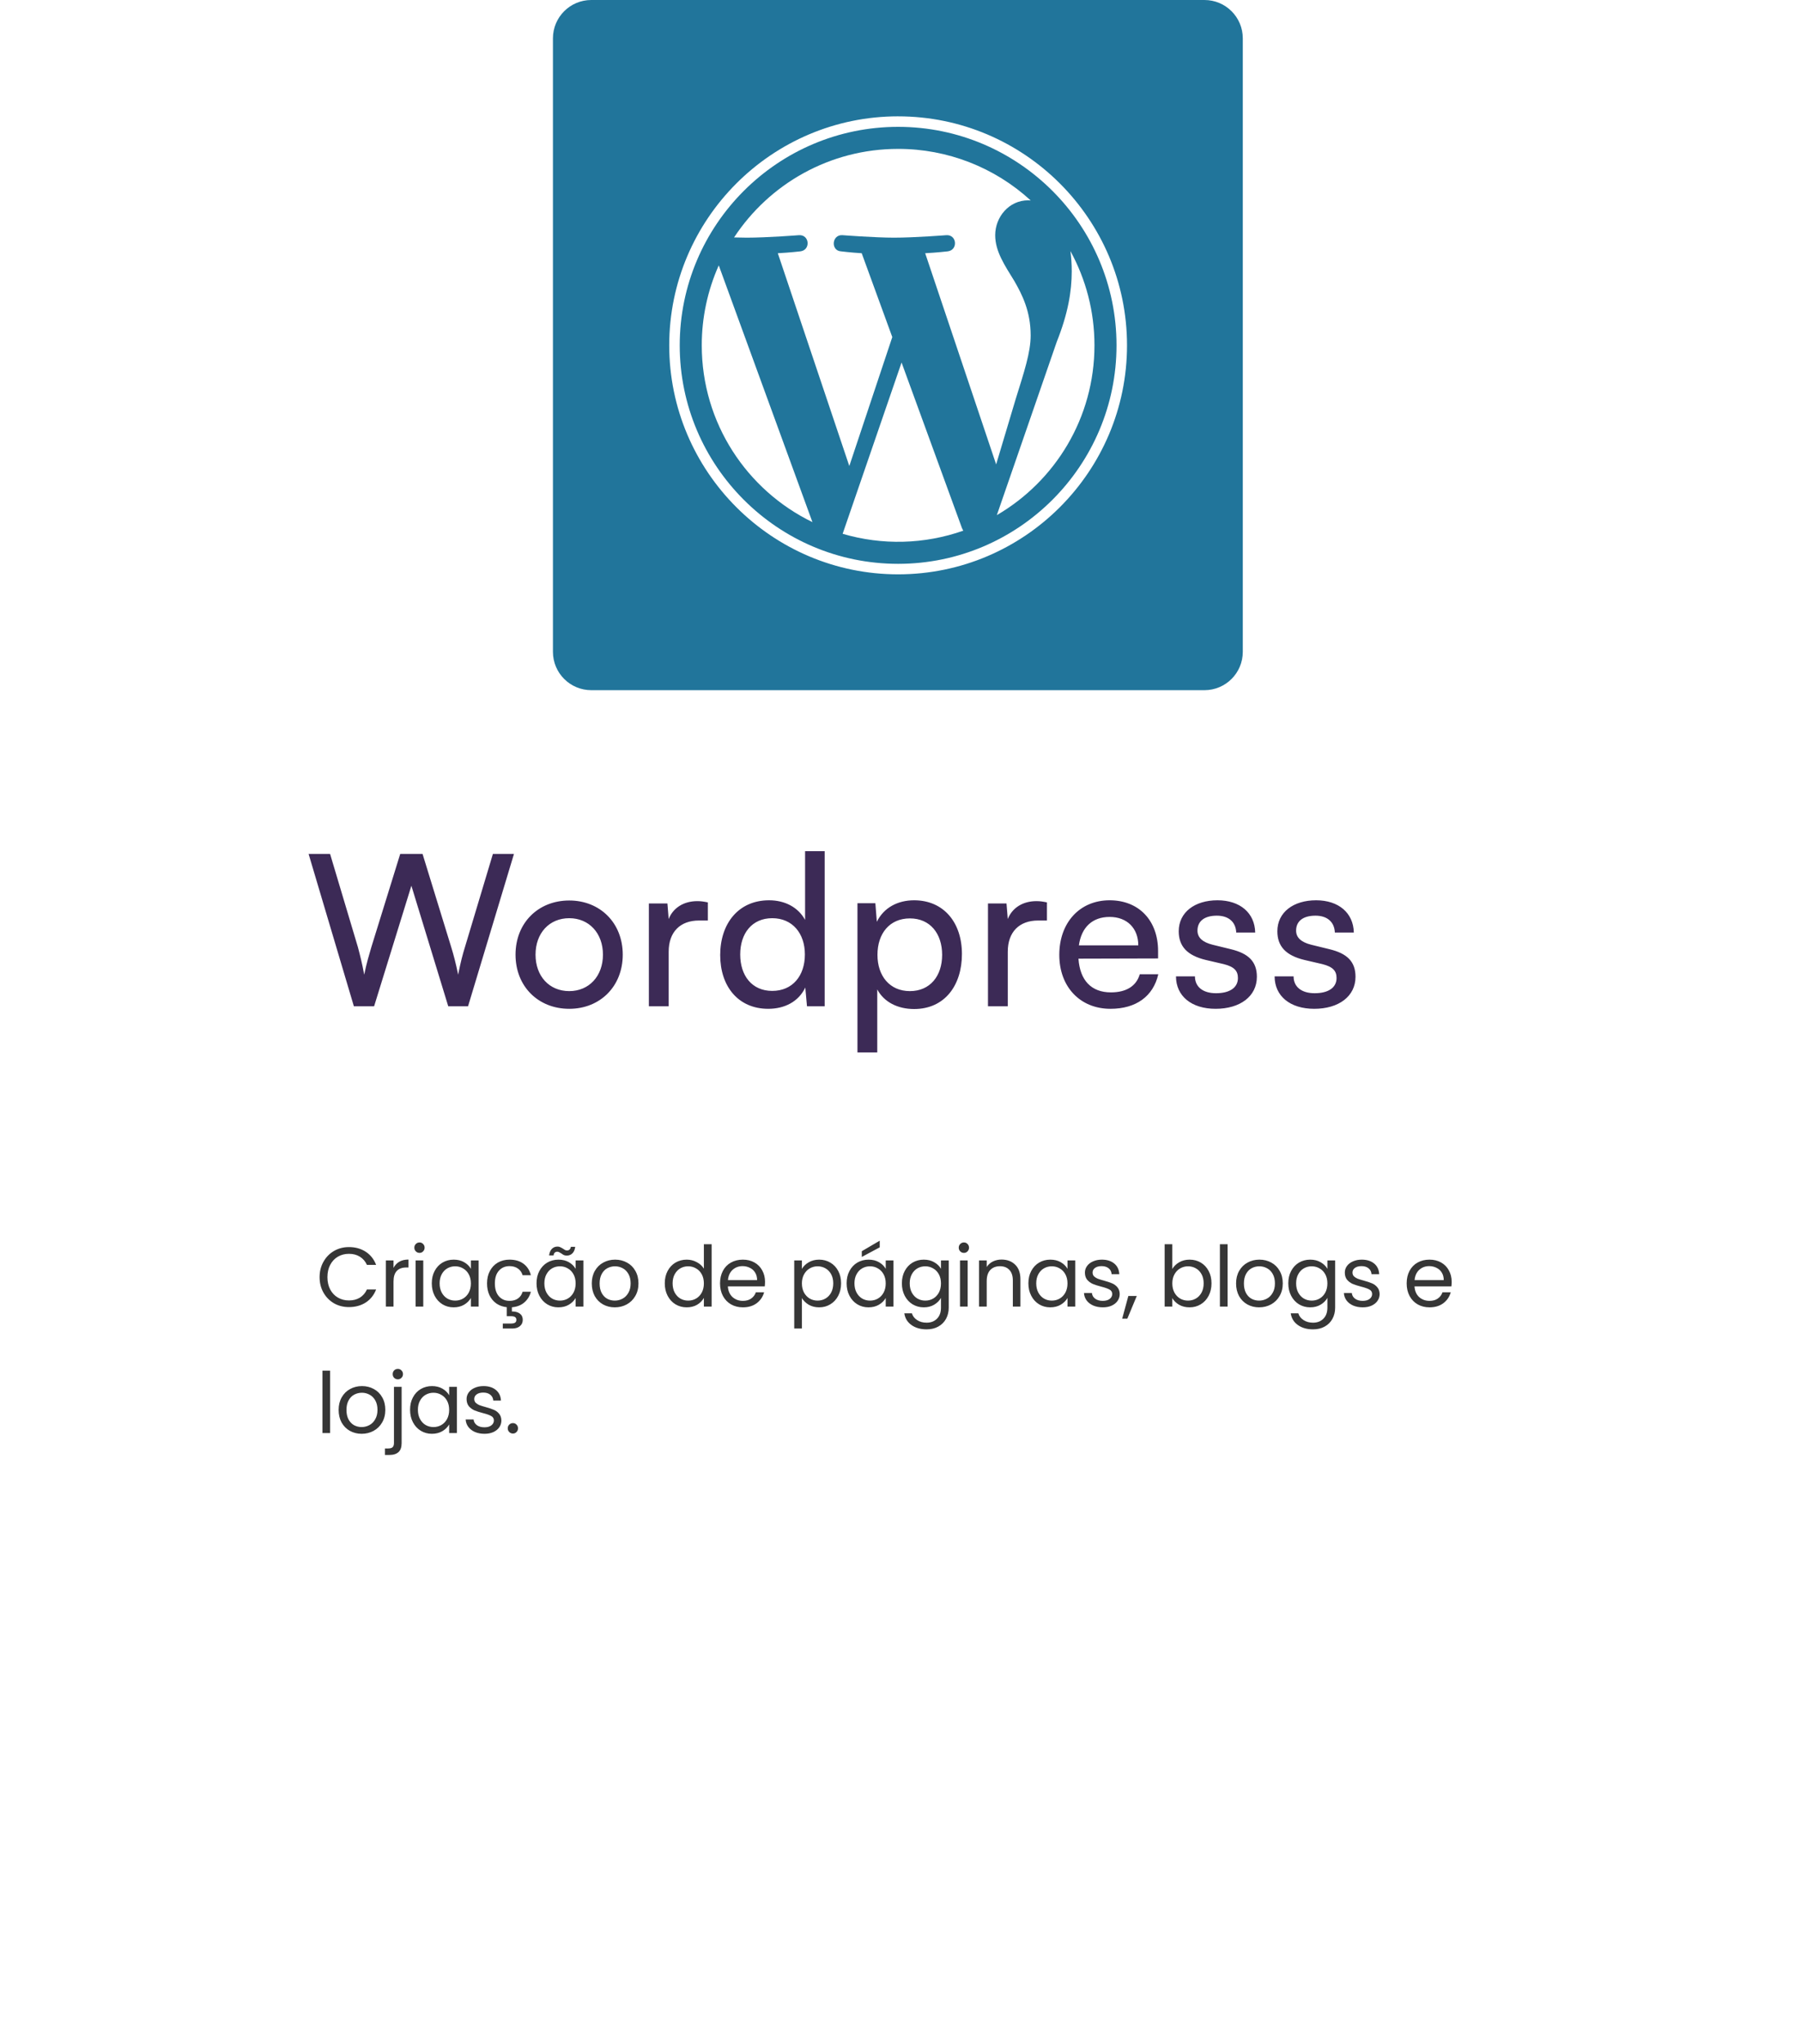 <svg width="342" height="388" viewBox="0 0 342 388" fill="none" xmlns="http://www.w3.org/2000/svg">
<g filter="url(#filter0_d_393_416)">
<rect x="27.075" y="45.917" width="287" height="306" rx="20" fill="white"/>
</g>
<path d="M60.688 242.416C60.688 241.328 60.933 240.352 61.424 239.488C61.915 238.613 62.581 237.931 63.424 237.44C64.277 236.949 65.221 236.704 66.256 236.704C67.472 236.704 68.533 236.997 69.44 237.584C70.347 238.171 71.008 239.003 71.424 240.08H69.68C69.371 239.408 68.923 238.891 68.336 238.528C67.76 238.165 67.067 237.984 66.256 237.984C65.477 237.984 64.779 238.165 64.16 238.528C63.541 238.891 63.056 239.408 62.704 240.08C62.352 240.741 62.176 241.52 62.176 242.416C62.176 243.301 62.352 244.08 62.704 244.752C63.056 245.413 63.541 245.925 64.16 246.288C64.779 246.651 65.477 246.832 66.256 246.832C67.067 246.832 67.76 246.656 68.336 246.304C68.923 245.941 69.371 245.424 69.68 244.752H71.424C71.008 245.819 70.347 246.645 69.44 247.232C68.533 247.808 67.472 248.096 66.256 248.096C65.221 248.096 64.277 247.856 63.424 247.376C62.581 246.885 61.915 246.208 61.424 245.344C60.933 244.48 60.688 243.504 60.688 242.416ZM74.727 240.656C74.983 240.155 75.346 239.765 75.815 239.488C76.295 239.211 76.877 239.072 77.559 239.072V240.576H77.175C75.543 240.576 74.727 241.461 74.727 243.232V248H73.271V239.232H74.727V240.656ZM79.672 237.808C79.395 237.808 79.16 237.712 78.968 237.52C78.776 237.328 78.68 237.093 78.68 236.816C78.68 236.539 78.776 236.304 78.968 236.112C79.16 235.92 79.395 235.824 79.672 235.824C79.939 235.824 80.163 235.92 80.344 236.112C80.536 236.304 80.632 236.539 80.632 236.816C80.632 237.093 80.536 237.328 80.344 237.52C80.163 237.712 79.939 237.808 79.672 237.808ZM80.376 239.232V248H78.92V239.232H80.376ZM81.994 243.584C81.994 242.688 82.175 241.904 82.538 241.232C82.9 240.549 83.396 240.021 84.026 239.648C84.666 239.275 85.375 239.088 86.154 239.088C86.922 239.088 87.588 239.253 88.154 239.584C88.719 239.915 89.14 240.331 89.418 240.832V239.232H90.89V248H89.418V246.368C89.13 246.88 88.698 247.307 88.122 247.648C87.556 247.979 86.895 248.144 86.138 248.144C85.359 248.144 84.655 247.952 84.026 247.568C83.396 247.184 82.9 246.645 82.538 245.952C82.175 245.259 81.994 244.469 81.994 243.584ZM89.418 243.6C89.418 242.939 89.284 242.363 89.018 241.872C88.751 241.381 88.388 241.008 87.93 240.752C87.482 240.485 86.986 240.352 86.442 240.352C85.898 240.352 85.402 240.48 84.954 240.736C84.506 240.992 84.148 241.365 83.882 241.856C83.615 242.347 83.482 242.923 83.482 243.584C83.482 244.256 83.615 244.843 83.882 245.344C84.148 245.835 84.506 246.213 84.954 246.48C85.402 246.736 85.898 246.864 86.442 246.864C86.986 246.864 87.482 246.736 87.93 246.48C88.388 246.213 88.751 245.835 89.018 245.344C89.284 244.843 89.418 244.261 89.418 243.6ZM96.758 246.912C97.398 246.912 97.931 246.763 98.358 246.464C98.785 246.165 99.078 245.739 99.238 245.184H100.806C100.593 246.016 100.171 246.699 99.542 247.232C98.924 247.755 98.145 248.053 97.206 248.128V248.928C97.835 248.917 98.337 249.051 98.71 249.328C99.084 249.605 99.27 250 99.27 250.512C99.27 251.013 99.089 251.413 98.726 251.712C98.364 252.011 97.894 252.16 97.318 252.16H95.478V251.216H97.03C97.382 251.216 97.638 251.163 97.798 251.056C97.969 250.949 98.054 250.768 98.054 250.512C98.054 250.267 97.969 250.091 97.798 249.984C97.638 249.877 97.382 249.824 97.03 249.824H96.23V248.112C95.494 248.037 94.844 247.808 94.278 247.424C93.713 247.029 93.27 246.507 92.95 245.856C92.641 245.195 92.486 244.443 92.486 243.6C92.486 242.693 92.668 241.904 93.03 241.232C93.393 240.549 93.894 240.021 94.534 239.648C95.185 239.275 95.926 239.088 96.758 239.088C97.835 239.088 98.721 239.349 99.414 239.872C100.118 240.395 100.582 241.12 100.806 242.048H99.238C99.089 241.515 98.796 241.093 98.358 240.784C97.931 240.475 97.398 240.32 96.758 240.32C95.926 240.32 95.254 240.608 94.742 241.184C94.23 241.749 93.974 242.555 93.974 243.6C93.974 244.656 94.23 245.472 94.742 246.048C95.254 246.624 95.926 246.912 96.758 246.912ZM101.885 243.584C101.885 242.688 102.066 241.904 102.429 241.232C102.792 240.549 103.288 240.021 103.917 239.648C104.557 239.275 105.266 239.088 106.045 239.088C106.813 239.088 107.48 239.253 108.045 239.584C108.61 239.915 109.032 240.331 109.309 240.832V239.232H110.781V248H109.309V246.368C109.021 246.88 108.589 247.307 108.013 247.648C107.448 247.979 106.786 248.144 106.029 248.144C105.25 248.144 104.546 247.952 103.917 247.568C103.288 247.184 102.792 246.645 102.429 245.952C102.066 245.259 101.885 244.469 101.885 243.584ZM109.309 243.6C109.309 242.939 109.176 242.363 108.909 241.872C108.642 241.381 108.28 241.008 107.821 240.752C107.373 240.485 106.877 240.352 106.333 240.352C105.789 240.352 105.293 240.48 104.845 240.736C104.397 240.992 104.04 241.365 103.773 241.856C103.506 242.347 103.373 242.923 103.373 243.584C103.373 244.256 103.506 244.843 103.773 245.344C104.04 245.835 104.397 246.213 104.845 246.48C105.293 246.736 105.789 246.864 106.333 246.864C106.877 246.864 107.373 246.736 107.821 246.48C108.28 246.213 108.642 245.835 108.909 245.344C109.176 244.843 109.309 244.261 109.309 243.6ZM104.269 238.288C104.344 237.744 104.52 237.328 104.797 237.04C105.085 236.752 105.442 236.608 105.869 236.608C106.072 236.608 106.242 236.645 106.381 236.72C106.53 236.784 106.706 236.88 106.909 237.008C107.058 237.115 107.192 237.2 107.309 237.264C107.426 237.317 107.554 237.344 107.693 237.344C107.874 237.344 108.029 237.285 108.157 237.168C108.285 237.051 108.365 236.88 108.397 236.656H109.229C109.165 237.189 108.989 237.6 108.701 237.888C108.413 238.176 108.056 238.32 107.629 238.32C107.426 238.32 107.245 238.288 107.085 238.224C106.936 238.149 106.765 238.043 106.573 237.904C106.402 237.797 106.264 237.717 106.157 237.664C106.061 237.611 105.944 237.584 105.805 237.584C105.624 237.584 105.469 237.643 105.341 237.76C105.224 237.877 105.149 238.053 105.117 238.288H104.269ZM116.745 248.144C115.924 248.144 115.177 247.957 114.505 247.584C113.844 247.211 113.321 246.683 112.937 246C112.564 245.307 112.377 244.507 112.377 243.6C112.377 242.704 112.569 241.915 112.953 241.232C113.348 240.539 113.881 240.011 114.553 239.648C115.225 239.275 115.977 239.088 116.809 239.088C117.641 239.088 118.393 239.275 119.065 239.648C119.737 240.011 120.265 240.533 120.649 241.216C121.044 241.899 121.241 242.693 121.241 243.6C121.241 244.507 121.039 245.307 120.633 246C120.239 246.683 119.7 247.211 119.017 247.584C118.335 247.957 117.577 248.144 116.745 248.144ZM116.745 246.864C117.268 246.864 117.759 246.741 118.217 246.496C118.676 246.251 119.044 245.883 119.321 245.392C119.609 244.901 119.753 244.304 119.753 243.6C119.753 242.896 119.615 242.299 119.337 241.808C119.06 241.317 118.697 240.955 118.249 240.72C117.801 240.475 117.316 240.352 116.793 240.352C116.26 240.352 115.769 240.475 115.321 240.72C114.884 240.955 114.532 241.317 114.265 241.808C113.999 242.299 113.865 242.896 113.865 243.6C113.865 244.315 113.993 244.917 114.249 245.408C114.516 245.899 114.868 246.267 115.305 246.512C115.743 246.747 116.223 246.864 116.745 246.864ZM126.237 243.584C126.237 242.688 126.419 241.904 126.781 241.232C127.144 240.549 127.64 240.021 128.269 239.648C128.909 239.275 129.624 239.088 130.413 239.088C131.096 239.088 131.731 239.248 132.317 239.568C132.904 239.877 133.352 240.288 133.661 240.8V236.16H135.133V248H133.661V246.352C133.373 246.875 132.947 247.307 132.381 247.648C131.816 247.979 131.155 248.144 130.397 248.144C129.619 248.144 128.909 247.952 128.269 247.568C127.64 247.184 127.144 246.645 126.781 245.952C126.419 245.259 126.237 244.469 126.237 243.584ZM133.661 243.6C133.661 242.939 133.528 242.363 133.261 241.872C132.995 241.381 132.632 241.008 132.173 240.752C131.725 240.485 131.229 240.352 130.685 240.352C130.141 240.352 129.645 240.48 129.197 240.736C128.749 240.992 128.392 241.365 128.125 241.856C127.859 242.347 127.725 242.923 127.725 243.584C127.725 244.256 127.859 244.843 128.125 245.344C128.392 245.835 128.749 246.213 129.197 246.48C129.645 246.736 130.141 246.864 130.685 246.864C131.229 246.864 131.725 246.736 132.173 246.48C132.632 246.213 132.995 245.835 133.261 245.344C133.528 244.843 133.661 244.261 133.661 243.6ZM145.274 243.28C145.274 243.557 145.258 243.851 145.226 244.16H138.218C138.271 245.024 138.565 245.701 139.098 246.192C139.642 246.672 140.298 246.912 141.066 246.912C141.695 246.912 142.218 246.768 142.634 246.48C143.061 246.181 143.359 245.787 143.53 245.296H145.098C144.863 246.139 144.394 246.827 143.69 247.36C142.986 247.883 142.111 248.144 141.066 248.144C140.234 248.144 139.487 247.957 138.826 247.584C138.175 247.211 137.663 246.683 137.29 246C136.917 245.307 136.73 244.507 136.73 243.6C136.73 242.693 136.911 241.899 137.274 241.216C137.637 240.533 138.143 240.011 138.794 239.648C139.455 239.275 140.213 239.088 141.066 239.088C141.898 239.088 142.634 239.269 143.274 239.632C143.914 239.995 144.405 240.496 144.746 241.136C145.098 241.765 145.274 242.48 145.274 243.28ZM143.77 242.976C143.77 242.421 143.647 241.947 143.402 241.552C143.157 241.147 142.821 240.843 142.394 240.64C141.978 240.427 141.514 240.32 141.002 240.32C140.266 240.32 139.637 240.555 139.114 241.024C138.602 241.493 138.309 242.144 138.234 242.976H143.77ZM152.277 240.848C152.565 240.347 152.992 239.931 153.557 239.6C154.133 239.259 154.8 239.088 155.557 239.088C156.336 239.088 157.04 239.275 157.669 239.648C158.309 240.021 158.811 240.549 159.173 241.232C159.536 241.904 159.717 242.688 159.717 243.584C159.717 244.469 159.536 245.259 159.173 245.952C158.811 246.645 158.309 247.184 157.669 247.568C157.04 247.952 156.336 248.144 155.557 248.144C154.811 248.144 154.149 247.979 153.573 247.648C153.008 247.307 152.576 246.885 152.277 246.384V252.16H150.821V239.232H152.277V240.848ZM158.229 243.584C158.229 242.923 158.096 242.347 157.829 241.856C157.563 241.365 157.2 240.992 156.741 240.736C156.293 240.48 155.797 240.352 155.253 240.352C154.72 240.352 154.224 240.485 153.765 240.752C153.317 241.008 152.955 241.387 152.677 241.888C152.411 242.379 152.277 242.949 152.277 243.6C152.277 244.261 152.411 244.843 152.677 245.344C152.955 245.835 153.317 246.213 153.765 246.48C154.224 246.736 154.72 246.864 155.253 246.864C155.797 246.864 156.293 246.736 156.741 246.48C157.2 246.213 157.563 245.835 157.829 245.344C158.096 244.843 158.229 244.256 158.229 243.584ZM160.77 243.584C160.77 242.688 160.951 241.904 161.314 241.232C161.677 240.549 162.173 240.021 162.802 239.648C163.442 239.275 164.151 239.088 164.93 239.088C165.698 239.088 166.365 239.253 166.93 239.584C167.495 239.915 167.917 240.331 168.194 240.832V239.232H169.666V248H168.194V246.368C167.906 246.88 167.474 247.307 166.898 247.648C166.333 247.979 165.671 248.144 164.914 248.144C164.135 248.144 163.431 247.952 162.802 247.568C162.173 247.184 161.677 246.645 161.314 245.952C160.951 245.259 160.77 244.469 160.77 243.584ZM168.194 243.6C168.194 242.939 168.061 242.363 167.794 241.872C167.527 241.381 167.165 241.008 166.706 240.752C166.258 240.485 165.762 240.352 165.218 240.352C164.674 240.352 164.178 240.48 163.73 240.736C163.282 240.992 162.925 241.365 162.658 241.856C162.391 242.347 162.258 242.923 162.258 243.584C162.258 244.256 162.391 244.843 162.658 245.344C162.925 245.835 163.282 246.213 163.73 246.48C164.178 246.736 164.674 246.864 165.218 246.864C165.762 246.864 166.258 246.736 166.706 246.48C167.165 246.213 167.527 245.835 167.794 245.344C168.061 244.843 168.194 244.261 168.194 243.6ZM167.058 236.752L163.65 238.576V237.488L167.058 235.488V236.752ZM175.422 239.088C176.18 239.088 176.841 239.253 177.406 239.584C177.982 239.915 178.409 240.331 178.686 240.832V239.232H180.158V248.192C180.158 248.992 179.988 249.701 179.646 250.32C179.305 250.949 178.814 251.44 178.174 251.792C177.545 252.144 176.809 252.32 175.966 252.32C174.814 252.32 173.854 252.048 173.086 251.504C172.318 250.96 171.865 250.219 171.726 249.28H173.166C173.326 249.813 173.657 250.24 174.158 250.56C174.66 250.891 175.262 251.056 175.966 251.056C176.766 251.056 177.417 250.805 177.918 250.304C178.43 249.803 178.686 249.099 178.686 248.192V246.352C178.398 246.864 177.972 247.291 177.406 247.632C176.841 247.973 176.18 248.144 175.422 248.144C174.644 248.144 173.934 247.952 173.294 247.568C172.665 247.184 172.169 246.645 171.806 245.952C171.444 245.259 171.262 244.469 171.262 243.584C171.262 242.688 171.444 241.904 171.806 241.232C172.169 240.549 172.665 240.021 173.294 239.648C173.934 239.275 174.644 239.088 175.422 239.088ZM178.686 243.6C178.686 242.939 178.553 242.363 178.286 241.872C178.02 241.381 177.657 241.008 177.198 240.752C176.75 240.485 176.254 240.352 175.71 240.352C175.166 240.352 174.67 240.48 174.222 240.736C173.774 240.992 173.417 241.365 173.15 241.856C172.884 242.347 172.75 242.923 172.75 243.584C172.75 244.256 172.884 244.843 173.15 245.344C173.417 245.835 173.774 246.213 174.222 246.48C174.67 246.736 175.166 246.864 175.71 246.864C176.254 246.864 176.75 246.736 177.198 246.48C177.657 246.213 178.02 245.835 178.286 245.344C178.553 244.843 178.686 244.261 178.686 243.6ZM183.051 237.808C182.774 237.808 182.539 237.712 182.347 237.52C182.155 237.328 182.059 237.093 182.059 236.816C182.059 236.539 182.155 236.304 182.347 236.112C182.539 235.92 182.774 235.824 183.051 235.824C183.318 235.824 183.542 235.92 183.723 236.112C183.915 236.304 184.011 236.539 184.011 236.816C184.011 237.093 183.915 237.328 183.723 237.52C183.542 237.712 183.318 237.808 183.051 237.808ZM183.755 239.232V248H182.299V239.232H183.755ZM190.188 239.072C191.255 239.072 192.119 239.397 192.78 240.048C193.442 240.688 193.772 241.616 193.772 242.832V248H192.332V243.04C192.332 242.165 192.114 241.499 191.676 241.04C191.239 240.571 190.642 240.336 189.884 240.336C189.116 240.336 188.503 240.576 188.044 241.056C187.596 241.536 187.372 242.235 187.372 243.152V248H185.916V239.232H187.372V240.48C187.66 240.032 188.05 239.685 188.54 239.44C189.042 239.195 189.591 239.072 190.188 239.072ZM195.287 243.584C195.287 242.688 195.468 241.904 195.831 241.232C196.193 240.549 196.689 240.021 197.319 239.648C197.959 239.275 198.668 239.088 199.447 239.088C200.215 239.088 200.881 239.253 201.447 239.584C202.012 239.915 202.433 240.331 202.711 240.832V239.232H204.183V248H202.711V246.368C202.423 246.88 201.991 247.307 201.415 247.648C200.849 247.979 200.188 248.144 199.431 248.144C198.652 248.144 197.948 247.952 197.319 247.568C196.689 247.184 196.193 246.645 195.831 245.952C195.468 245.259 195.287 244.469 195.287 243.584ZM202.711 243.6C202.711 242.939 202.577 242.363 202.311 241.872C202.044 241.381 201.681 241.008 201.223 240.752C200.775 240.485 200.279 240.352 199.735 240.352C199.191 240.352 198.695 240.48 198.247 240.736C197.799 240.992 197.441 241.365 197.175 241.856C196.908 242.347 196.775 242.923 196.775 243.584C196.775 244.256 196.908 244.843 197.175 245.344C197.441 245.835 197.799 246.213 198.247 246.48C198.695 246.736 199.191 246.864 199.735 246.864C200.279 246.864 200.775 246.736 201.223 246.48C201.681 246.213 202.044 245.835 202.311 245.344C202.577 244.843 202.711 244.261 202.711 243.6ZM209.427 248.144C208.755 248.144 208.153 248.032 207.619 247.808C207.086 247.573 206.665 247.253 206.355 246.848C206.046 246.432 205.875 245.957 205.843 245.424H207.347C207.39 245.861 207.593 246.219 207.955 246.496C208.329 246.773 208.814 246.912 209.411 246.912C209.966 246.912 210.403 246.789 210.723 246.544C211.043 246.299 211.203 245.989 211.203 245.616C211.203 245.232 211.033 244.949 210.691 244.768C210.35 244.576 209.822 244.389 209.107 244.208C208.457 244.037 207.923 243.867 207.507 243.696C207.102 243.515 206.75 243.253 206.451 242.912C206.163 242.56 206.019 242.101 206.019 241.536C206.019 241.088 206.153 240.677 206.419 240.304C206.686 239.931 207.065 239.637 207.555 239.424C208.046 239.2 208.606 239.088 209.235 239.088C210.206 239.088 210.99 239.333 211.587 239.824C212.185 240.315 212.505 240.987 212.547 241.84H211.091C211.059 241.381 210.873 241.013 210.531 240.736C210.201 240.459 209.753 240.32 209.187 240.32C208.665 240.32 208.249 240.432 207.939 240.656C207.63 240.88 207.475 241.173 207.475 241.536C207.475 241.824 207.566 242.064 207.747 242.256C207.939 242.437 208.174 242.587 208.451 242.704C208.739 242.811 209.134 242.933 209.635 243.072C210.265 243.243 210.777 243.413 211.171 243.584C211.566 243.744 211.902 243.989 212.179 244.32C212.467 244.651 212.617 245.083 212.627 245.616C212.627 246.096 212.494 246.528 212.227 246.912C211.961 247.296 211.582 247.6 211.091 247.824C210.611 248.037 210.057 248.144 209.427 248.144ZM215.867 245.984L214.075 250.288H213.099L214.267 245.984H215.867ZM222.616 240.864C222.915 240.341 223.352 239.915 223.928 239.584C224.504 239.253 225.16 239.088 225.896 239.088C226.685 239.088 227.395 239.275 228.024 239.648C228.653 240.021 229.149 240.549 229.512 241.232C229.875 241.904 230.056 242.688 230.056 243.584C230.056 244.469 229.875 245.259 229.512 245.952C229.149 246.645 228.648 247.184 228.008 247.568C227.379 247.952 226.675 248.144 225.896 248.144C225.139 248.144 224.472 247.979 223.896 247.648C223.331 247.317 222.904 246.896 222.616 246.384V248H221.16V236.16H222.616V240.864ZM228.568 243.584C228.568 242.923 228.435 242.347 228.168 241.856C227.901 241.365 227.539 240.992 227.08 240.736C226.632 240.48 226.136 240.352 225.592 240.352C225.059 240.352 224.563 240.485 224.104 240.752C223.656 241.008 223.293 241.387 223.016 241.888C222.749 242.379 222.616 242.949 222.616 243.6C222.616 244.261 222.749 244.843 223.016 245.344C223.293 245.835 223.656 246.213 224.104 246.48C224.563 246.736 225.059 246.864 225.592 246.864C226.136 246.864 226.632 246.736 227.08 246.48C227.539 246.213 227.901 245.835 228.168 245.344C228.435 244.843 228.568 244.256 228.568 243.584ZM233.109 236.16V248H231.653V236.16H233.109ZM239.094 248.144C238.273 248.144 237.526 247.957 236.854 247.584C236.193 247.211 235.67 246.683 235.286 246C234.913 245.307 234.726 244.507 234.726 243.6C234.726 242.704 234.918 241.915 235.302 241.232C235.697 240.539 236.23 240.011 236.902 239.648C237.574 239.275 238.326 239.088 239.158 239.088C239.99 239.088 240.742 239.275 241.414 239.648C242.086 240.011 242.614 240.533 242.998 241.216C243.393 241.899 243.59 242.693 243.59 243.6C243.59 244.507 243.387 245.307 242.982 246C242.587 246.683 242.049 247.211 241.366 247.584C240.683 247.957 239.926 248.144 239.094 248.144ZM239.094 246.864C239.617 246.864 240.107 246.741 240.566 246.496C241.025 246.251 241.393 245.883 241.67 245.392C241.958 244.901 242.102 244.304 242.102 243.6C242.102 242.896 241.963 242.299 241.686 241.808C241.409 241.317 241.046 240.955 240.598 240.72C240.15 240.475 239.665 240.352 239.142 240.352C238.609 240.352 238.118 240.475 237.67 240.72C237.233 240.955 236.881 241.317 236.614 241.808C236.347 242.299 236.214 242.896 236.214 243.6C236.214 244.315 236.342 244.917 236.598 245.408C236.865 245.899 237.217 246.267 237.654 246.512C238.091 246.747 238.571 246.864 239.094 246.864ZM248.8 239.088C249.558 239.088 250.219 239.253 250.784 239.584C251.36 239.915 251.787 240.331 252.064 240.832V239.232H253.536V248.192C253.536 248.992 253.366 249.701 253.024 250.32C252.683 250.949 252.192 251.44 251.552 251.792C250.923 252.144 250.187 252.32 249.344 252.32C248.192 252.32 247.232 252.048 246.464 251.504C245.696 250.96 245.243 250.219 245.104 249.28H246.544C246.704 249.813 247.035 250.24 247.536 250.56C248.038 250.891 248.64 251.056 249.344 251.056C250.144 251.056 250.795 250.805 251.296 250.304C251.808 249.803 252.064 249.099 252.064 248.192V246.352C251.776 246.864 251.35 247.291 250.784 247.632C250.219 247.973 249.558 248.144 248.8 248.144C248.022 248.144 247.312 247.952 246.672 247.568C246.043 247.184 245.547 246.645 245.184 245.952C244.822 245.259 244.64 244.469 244.64 243.584C244.64 242.688 244.822 241.904 245.184 241.232C245.547 240.549 246.043 240.021 246.672 239.648C247.312 239.275 248.022 239.088 248.8 239.088ZM252.064 243.6C252.064 242.939 251.931 242.363 251.664 241.872C251.398 241.381 251.035 241.008 250.576 240.752C250.128 240.485 249.632 240.352 249.088 240.352C248.544 240.352 248.048 240.48 247.6 240.736C247.152 240.992 246.795 241.365 246.528 241.856C246.262 242.347 246.128 242.923 246.128 243.584C246.128 244.256 246.262 244.843 246.528 245.344C246.795 245.835 247.152 246.213 247.6 246.48C248.048 246.736 248.544 246.864 249.088 246.864C249.632 246.864 250.128 246.736 250.576 246.48C251.035 246.213 251.398 245.835 251.664 245.344C251.931 244.843 252.064 244.261 252.064 243.6ZM258.781 248.144C258.109 248.144 257.506 248.032 256.973 247.808C256.44 247.573 256.018 247.253 255.709 246.848C255.4 246.432 255.229 245.957 255.197 245.424H256.701C256.744 245.861 256.946 246.219 257.309 246.496C257.682 246.773 258.168 246.912 258.765 246.912C259.32 246.912 259.757 246.789 260.077 246.544C260.397 246.299 260.557 245.989 260.557 245.616C260.557 245.232 260.386 244.949 260.045 244.768C259.704 244.576 259.176 244.389 258.461 244.208C257.81 244.037 257.277 243.867 256.861 243.696C256.456 243.515 256.104 243.253 255.805 242.912C255.517 242.56 255.373 242.101 255.373 241.536C255.373 241.088 255.506 240.677 255.773 240.304C256.04 239.931 256.418 239.637 256.909 239.424C257.4 239.2 257.96 239.088 258.589 239.088C259.56 239.088 260.344 239.333 260.941 239.824C261.538 240.315 261.858 240.987 261.901 241.84H260.445C260.413 241.381 260.226 241.013 259.885 240.736C259.554 240.459 259.106 240.32 258.541 240.32C258.018 240.32 257.602 240.432 257.293 240.656C256.984 240.88 256.829 241.173 256.829 241.536C256.829 241.824 256.92 242.064 257.101 242.256C257.293 242.437 257.528 242.587 257.805 242.704C258.093 242.811 258.488 242.933 258.989 243.072C259.618 243.243 260.13 243.413 260.525 243.584C260.92 243.744 261.256 243.989 261.533 244.32C261.821 244.651 261.97 245.083 261.981 245.616C261.981 246.096 261.848 246.528 261.581 246.912C261.314 247.296 260.936 247.6 260.445 247.824C259.965 248.037 259.41 248.144 258.781 248.144ZM275.662 243.28C275.662 243.557 275.646 243.851 275.614 244.16H268.606C268.659 245.024 268.953 245.701 269.486 246.192C270.03 246.672 270.686 246.912 271.454 246.912C272.083 246.912 272.606 246.768 273.022 246.48C273.449 246.181 273.747 245.787 273.918 245.296H275.486C275.251 246.139 274.782 246.827 274.078 247.36C273.374 247.883 272.499 248.144 271.454 248.144C270.622 248.144 269.875 247.957 269.214 247.584C268.563 247.211 268.051 246.683 267.678 246C267.305 245.307 267.118 244.507 267.118 243.6C267.118 242.693 267.299 241.899 267.662 241.216C268.025 240.533 268.531 240.011 269.182 239.648C269.843 239.275 270.601 239.088 271.454 239.088C272.286 239.088 273.022 239.269 273.662 239.632C274.302 239.995 274.793 240.496 275.134 241.136C275.486 241.765 275.662 242.48 275.662 243.28ZM274.158 242.976C274.158 242.421 274.035 241.947 273.79 241.552C273.545 241.147 273.209 240.843 272.782 240.64C272.366 240.427 271.902 240.32 271.39 240.32C270.654 240.32 270.025 240.555 269.502 241.024C268.99 241.493 268.697 242.144 268.622 242.976H274.158ZM62.688 260.16V272H61.232V260.16H62.688ZM68.674 272.144C67.852 272.144 67.106 271.957 66.433 271.584C65.772 271.211 65.249 270.683 64.865 270C64.492 269.307 64.305 268.507 64.305 267.6C64.305 266.704 64.498 265.915 64.882 265.232C65.276 264.539 65.809 264.011 66.481 263.648C67.153 263.275 67.906 263.088 68.737 263.088C69.57 263.088 70.322 263.275 70.993 263.648C71.665 264.011 72.194 264.533 72.578 265.216C72.972 265.899 73.169 266.693 73.169 267.6C73.169 268.507 72.967 269.307 72.561 270C72.167 270.683 71.628 271.211 70.945 271.584C70.263 271.957 69.505 272.144 68.674 272.144ZM68.674 270.864C69.196 270.864 69.687 270.741 70.145 270.496C70.604 270.251 70.972 269.883 71.249 269.392C71.537 268.901 71.681 268.304 71.681 267.6C71.681 266.896 71.543 266.299 71.266 265.808C70.988 265.317 70.626 264.955 70.177 264.72C69.73 264.475 69.244 264.352 68.722 264.352C68.188 264.352 67.698 264.475 67.249 264.72C66.812 264.955 66.46 265.317 66.194 265.808C65.927 266.299 65.793 266.896 65.793 267.6C65.793 268.315 65.921 268.917 66.177 269.408C66.444 269.899 66.796 270.267 67.234 270.512C67.671 270.747 68.151 270.864 68.674 270.864ZM75.548 261.808C75.27 261.808 75.036 261.712 74.844 261.52C74.662 261.328 74.572 261.093 74.572 260.816C74.572 260.539 74.662 260.304 74.844 260.112C75.036 259.92 75.27 259.824 75.548 259.824C75.825 259.824 76.055 259.92 76.236 260.112C76.428 260.304 76.524 260.539 76.524 260.816C76.524 261.093 76.428 261.328 76.236 261.52C76.055 261.712 75.825 261.808 75.548 261.808ZM76.268 273.904C76.268 274.683 76.07 275.253 75.676 275.616C75.281 275.979 74.705 276.16 73.948 276.16H73.1V274.928H73.708C74.113 274.928 74.396 274.848 74.556 274.688C74.727 274.528 74.812 274.256 74.812 273.872V263.232H76.268V273.904ZM77.869 267.584C77.869 266.688 78.05 265.904 78.413 265.232C78.775 264.549 79.271 264.021 79.901 263.648C80.541 263.275 81.25 263.088 82.029 263.088C82.797 263.088 83.463 263.253 84.029 263.584C84.594 263.915 85.015 264.331 85.293 264.832V263.232H86.765V272H85.293V270.368C85.005 270.88 84.573 271.307 83.997 271.648C83.431 271.979 82.77 272.144 82.013 272.144C81.234 272.144 80.53 271.952 79.901 271.568C79.271 271.184 78.775 270.645 78.413 269.952C78.05 269.259 77.869 268.469 77.869 267.584ZM85.293 267.6C85.293 266.939 85.159 266.363 84.893 265.872C84.626 265.381 84.263 265.008 83.805 264.752C83.357 264.485 82.861 264.352 82.317 264.352C81.773 264.352 81.277 264.48 80.829 264.736C80.381 264.992 80.023 265.365 79.757 265.856C79.49 266.347 79.357 266.923 79.357 267.584C79.357 268.256 79.49 268.843 79.757 269.344C80.023 269.835 80.381 270.213 80.829 270.48C81.277 270.736 81.773 270.864 82.317 270.864C82.861 270.864 83.357 270.736 83.805 270.48C84.263 270.213 84.626 269.835 84.893 269.344C85.159 268.843 85.293 268.261 85.293 267.6ZM92.009 272.144C91.337 272.144 90.734 272.032 90.201 271.808C89.668 271.573 89.246 271.253 88.937 270.848C88.628 270.432 88.457 269.957 88.425 269.424H89.929C89.972 269.861 90.174 270.219 90.537 270.496C90.91 270.773 91.396 270.912 91.993 270.912C92.548 270.912 92.985 270.789 93.305 270.544C93.625 270.299 93.785 269.989 93.785 269.616C93.785 269.232 93.615 268.949 93.273 268.768C92.932 268.576 92.404 268.389 91.689 268.208C91.038 268.037 90.505 267.867 90.089 267.696C89.684 267.515 89.332 267.253 89.033 266.912C88.745 266.56 88.601 266.101 88.601 265.536C88.601 265.088 88.734 264.677 89.001 264.304C89.268 263.931 89.647 263.637 90.137 263.424C90.628 263.2 91.188 263.088 91.817 263.088C92.788 263.088 93.572 263.333 94.169 263.824C94.766 264.315 95.087 264.987 95.129 265.84H93.673C93.641 265.381 93.454 265.013 93.113 264.736C92.782 264.459 92.335 264.32 91.769 264.32C91.246 264.32 90.831 264.432 90.521 264.656C90.212 264.88 90.057 265.173 90.057 265.536C90.057 265.824 90.148 266.064 90.329 266.256C90.521 266.437 90.756 266.587 91.033 266.704C91.321 266.811 91.716 266.933 92.217 267.072C92.847 267.243 93.359 267.413 93.753 267.584C94.148 267.744 94.484 267.989 94.761 268.32C95.049 268.651 95.198 269.083 95.209 269.616C95.209 270.096 95.076 270.528 94.809 270.912C94.543 271.296 94.164 271.6 93.673 271.824C93.193 272.037 92.638 272.144 92.009 272.144ZM97.409 272.096C97.131 272.096 96.897 272 96.704 271.808C96.513 271.616 96.416 271.381 96.416 271.104C96.416 270.827 96.513 270.592 96.704 270.4C96.897 270.208 97.131 270.112 97.409 270.112C97.675 270.112 97.899 270.208 98.081 270.4C98.272 270.592 98.368 270.827 98.368 271.104C98.368 271.381 98.272 271.616 98.081 271.808C97.899 272 97.675 272.096 97.409 272.096Z" fill="#363636"/>
<path d="M67.2 191H71.04L78.12 168.12L85.12 191H88.88L97.6 162.08H93.6L88.28 179.8C87.88 181.08 87.48 182.56 87 185C86.56 182.84 86.16 181.32 85.68 179.76L80.24 162.08H76L70.52 179.76C70.08 181.28 69.64 182.68 69.16 185C68.76 182.8 68.36 181.28 67.96 179.76L62.68 162.08H58.6L67.2 191ZM97.896 181.2C97.896 187.24 102.216 191.48 108.096 191.48C113.936 191.48 118.256 187.24 118.256 181.2C118.256 175.16 113.936 170.92 108.096 170.92C102.216 170.92 97.896 175.16 97.896 181.2ZM101.696 181.2C101.696 177.12 104.296 174.28 108.096 174.28C111.856 174.28 114.496 177.12 114.496 181.2C114.496 185.28 111.856 188.12 108.096 188.12C104.296 188.12 101.696 185.28 101.696 181.2ZM134.418 171.28C133.658 171.12 133.098 171.04 132.418 171.04C129.738 171.04 127.778 172.4 126.978 174.44L126.738 171.48H123.218V191H126.978V180.64C126.978 176.88 129.178 174.72 132.738 174.72H134.418V171.28ZM145.882 191.48C149.002 191.48 151.642 190.12 152.922 187.44L153.242 191H156.602V161.56H152.882V174.6C151.562 172.2 149.042 170.88 146.042 170.88C140.242 170.88 136.762 175.28 136.762 181.28C136.762 187.24 140.202 191.48 145.882 191.48ZM146.642 188.08C142.802 188.08 140.562 185.2 140.562 181.16C140.562 177.16 142.802 174.28 146.642 174.28C150.482 174.28 152.842 177.16 152.842 181.16C152.842 185.24 150.482 188.08 146.642 188.08ZM162.826 199.76H166.586V187.8C167.866 190.2 170.466 191.52 173.586 191.52C179.386 191.52 182.666 187.04 182.666 181.08C182.666 175.08 179.186 170.88 173.586 170.88C170.466 170.88 167.826 172.28 166.506 174.96L166.226 171.44H162.826V199.76ZM166.626 181.24C166.626 177.16 168.946 174.32 172.786 174.32C176.626 174.32 178.906 177.2 178.906 181.24C178.906 185.24 176.626 188.12 172.786 188.12C168.946 188.12 166.626 185.24 166.626 181.24ZM198.811 171.28C198.051 171.12 197.491 171.04 196.811 171.04C194.131 171.04 192.171 172.4 191.371 174.44L191.131 171.48H187.611V191H191.371V180.64C191.371 176.88 193.571 174.72 197.131 174.72H198.811V171.28ZM210.874 191.48C215.714 191.48 218.994 189.12 219.954 184.92H216.434C215.794 187.16 213.874 188.36 210.954 188.36C207.234 188.36 205.074 186.08 204.794 181.96L219.914 181.92V180.52C219.914 174.72 216.274 170.88 210.714 170.88C205.034 170.88 201.154 175.12 201.154 181.24C201.154 187.32 205.114 191.48 210.874 191.48ZM210.714 174.04C214.034 174.04 216.154 176.2 216.154 179.44H204.874C205.354 176 207.434 174.04 210.714 174.04ZM223.314 185.32C223.314 189.04 226.234 191.48 230.834 191.48C235.474 191.48 238.674 189.12 238.674 185.4C238.674 182.48 237.034 180.96 233.714 180.16L230.274 179.32C228.354 178.84 227.394 177.96 227.394 176.64C227.394 174.84 228.714 173.8 231.074 173.8C233.354 173.8 234.674 175.04 234.754 177H238.354C238.274 173.28 235.474 170.88 231.194 170.88C226.874 170.88 223.834 173.16 223.834 176.76C223.834 179.64 225.474 181.36 228.954 182.2L232.394 183C234.434 183.52 235.074 184.32 235.074 185.64C235.074 187.44 233.554 188.52 230.914 188.52C228.434 188.52 226.914 187.32 226.914 185.32H223.314ZM242.043 185.32C242.043 189.04 244.963 191.48 249.563 191.48C254.203 191.48 257.403 189.12 257.403 185.4C257.403 182.48 255.763 180.96 252.443 180.16L249.003 179.32C247.083 178.84 246.123 177.96 246.123 176.64C246.123 174.84 247.443 173.8 249.803 173.8C252.083 173.8 253.403 175.04 253.483 177H257.083C257.003 173.28 254.203 170.88 249.923 170.88C245.603 170.88 242.563 173.16 242.563 176.76C242.563 179.64 244.203 181.36 247.683 182.2L251.123 183C253.163 183.52 253.803 184.32 253.803 185.64C253.803 187.44 252.283 188.52 249.643 188.52C247.163 188.52 245.643 187.32 245.643 185.32H242.043Z" fill="#3C2A56"/>
<g clip-path="url(#clip0_393_416)">
<g clip-path="url(#clip1_393_416)">
<path d="M228.722 0H112.278C108.258 0 105 3.258 105 7.278V123.722C105 127.742 108.258 131 112.278 131H228.722C232.742 131 236 127.742 236 123.722V7.278C236 3.258 232.742 0 228.722 0Z" fill="#21759B"/>
<path fill-rule="evenodd" clip-rule="evenodd" d="M133.261 65.547C133.261 80.305 141.838 93.061 154.276 99.103L136.489 50.371C134.357 55.146 133.257 60.318 133.261 65.547ZM195.718 63.666C195.718 59.057 194.062 55.866 192.644 53.383C190.756 50.309 188.982 47.711 188.982 44.638C188.982 41.21 191.582 38.021 195.244 38.021C195.408 38.021 195.567 38.039 195.727 38.05C188.859 31.743 179.871 28.249 170.547 28.261C157.52 28.261 146.061 34.944 139.395 45.066C140.268 45.095 141.094 45.111 141.793 45.111C145.694 45.111 151.731 44.638 151.731 44.638C153.741 44.52 153.978 47.473 151.971 47.711C151.971 47.711 149.949 47.948 147.702 48.064L161.279 88.454L169.441 63.983L163.632 48.064C161.623 47.946 159.72 47.711 159.72 47.711C157.711 47.591 157.948 44.52 159.956 44.636C159.956 44.636 166.115 45.111 169.778 45.111C173.677 45.111 179.716 44.638 179.716 44.638C181.726 44.52 181.963 47.473 179.954 47.711C179.954 47.711 177.931 47.948 175.687 48.064L189.162 88.147L192.881 75.72C194.491 70.56 195.718 66.857 195.718 63.666Z" fill="white"/>
<path fill-rule="evenodd" clip-rule="evenodd" d="M171.202 68.808L160.013 101.318C167.525 103.532 175.543 103.323 182.93 100.723C182.827 100.559 182.738 100.388 182.663 100.21L171.202 68.808ZM203.268 47.658C203.426 48.847 203.517 50.12 203.517 51.494C203.517 55.275 202.808 59.529 200.683 64.849L189.293 97.775C200.379 91.312 207.833 79.302 207.833 65.547C207.833 59.065 206.179 52.969 203.268 47.658Z" fill="white"/>
<path fill-rule="evenodd" clip-rule="evenodd" d="M170.547 107.02C147.681 107.02 129.077 88.414 129.077 65.547C129.077 42.681 147.681 24.077 170.547 24.077C193.416 24.077 212.02 42.681 212.02 65.547C212.02 88.414 193.416 107.02 170.547 107.02ZM170.547 22.081C146.582 22.083 127.083 41.58 127.083 65.547C127.083 89.515 146.582 109.014 170.549 109.014C194.515 109.014 214.014 89.515 214.014 65.547C214.014 41.58 194.515 22.083 170.547 22.083" fill="white"/>
</g>
</g>
<defs>
<filter id="filter0_d_393_416" x="0.075" y="27.917" width="341" height="360" filterUnits="userSpaceOnUse" color-interpolation-filters="sRGB">
<feFlood flood-opacity="0" result="BackgroundImageFix"/>
<feColorMatrix in="SourceAlpha" type="matrix" values="0 0 0 0 0 0 0 0 0 0 0 0 0 0 0 0 0 0 127 0" result="hardAlpha"/>
<feOffset dy="9"/>
<feGaussianBlur stdDeviation="13.5"/>
<feColorMatrix type="matrix" values="0 0 0 0 0 0 0 0 0 0 0 0 0 0 0 0 0 0 0.1 0"/>
<feBlend mode="normal" in2="BackgroundImageFix" result="effect1_dropShadow_393_416"/>
<feBlend mode="normal" in="SourceGraphic" in2="effect1_dropShadow_393_416" result="shape"/>
</filter>
<clipPath id="clip0_393_416">
<rect width="131" height="131" fill="white" transform="translate(105)"/>
</clipPath>
<clipPath id="clip1_393_416">
<rect width="131" height="131" fill="white" transform="translate(105)"/>
</clipPath>
</defs>
</svg>
